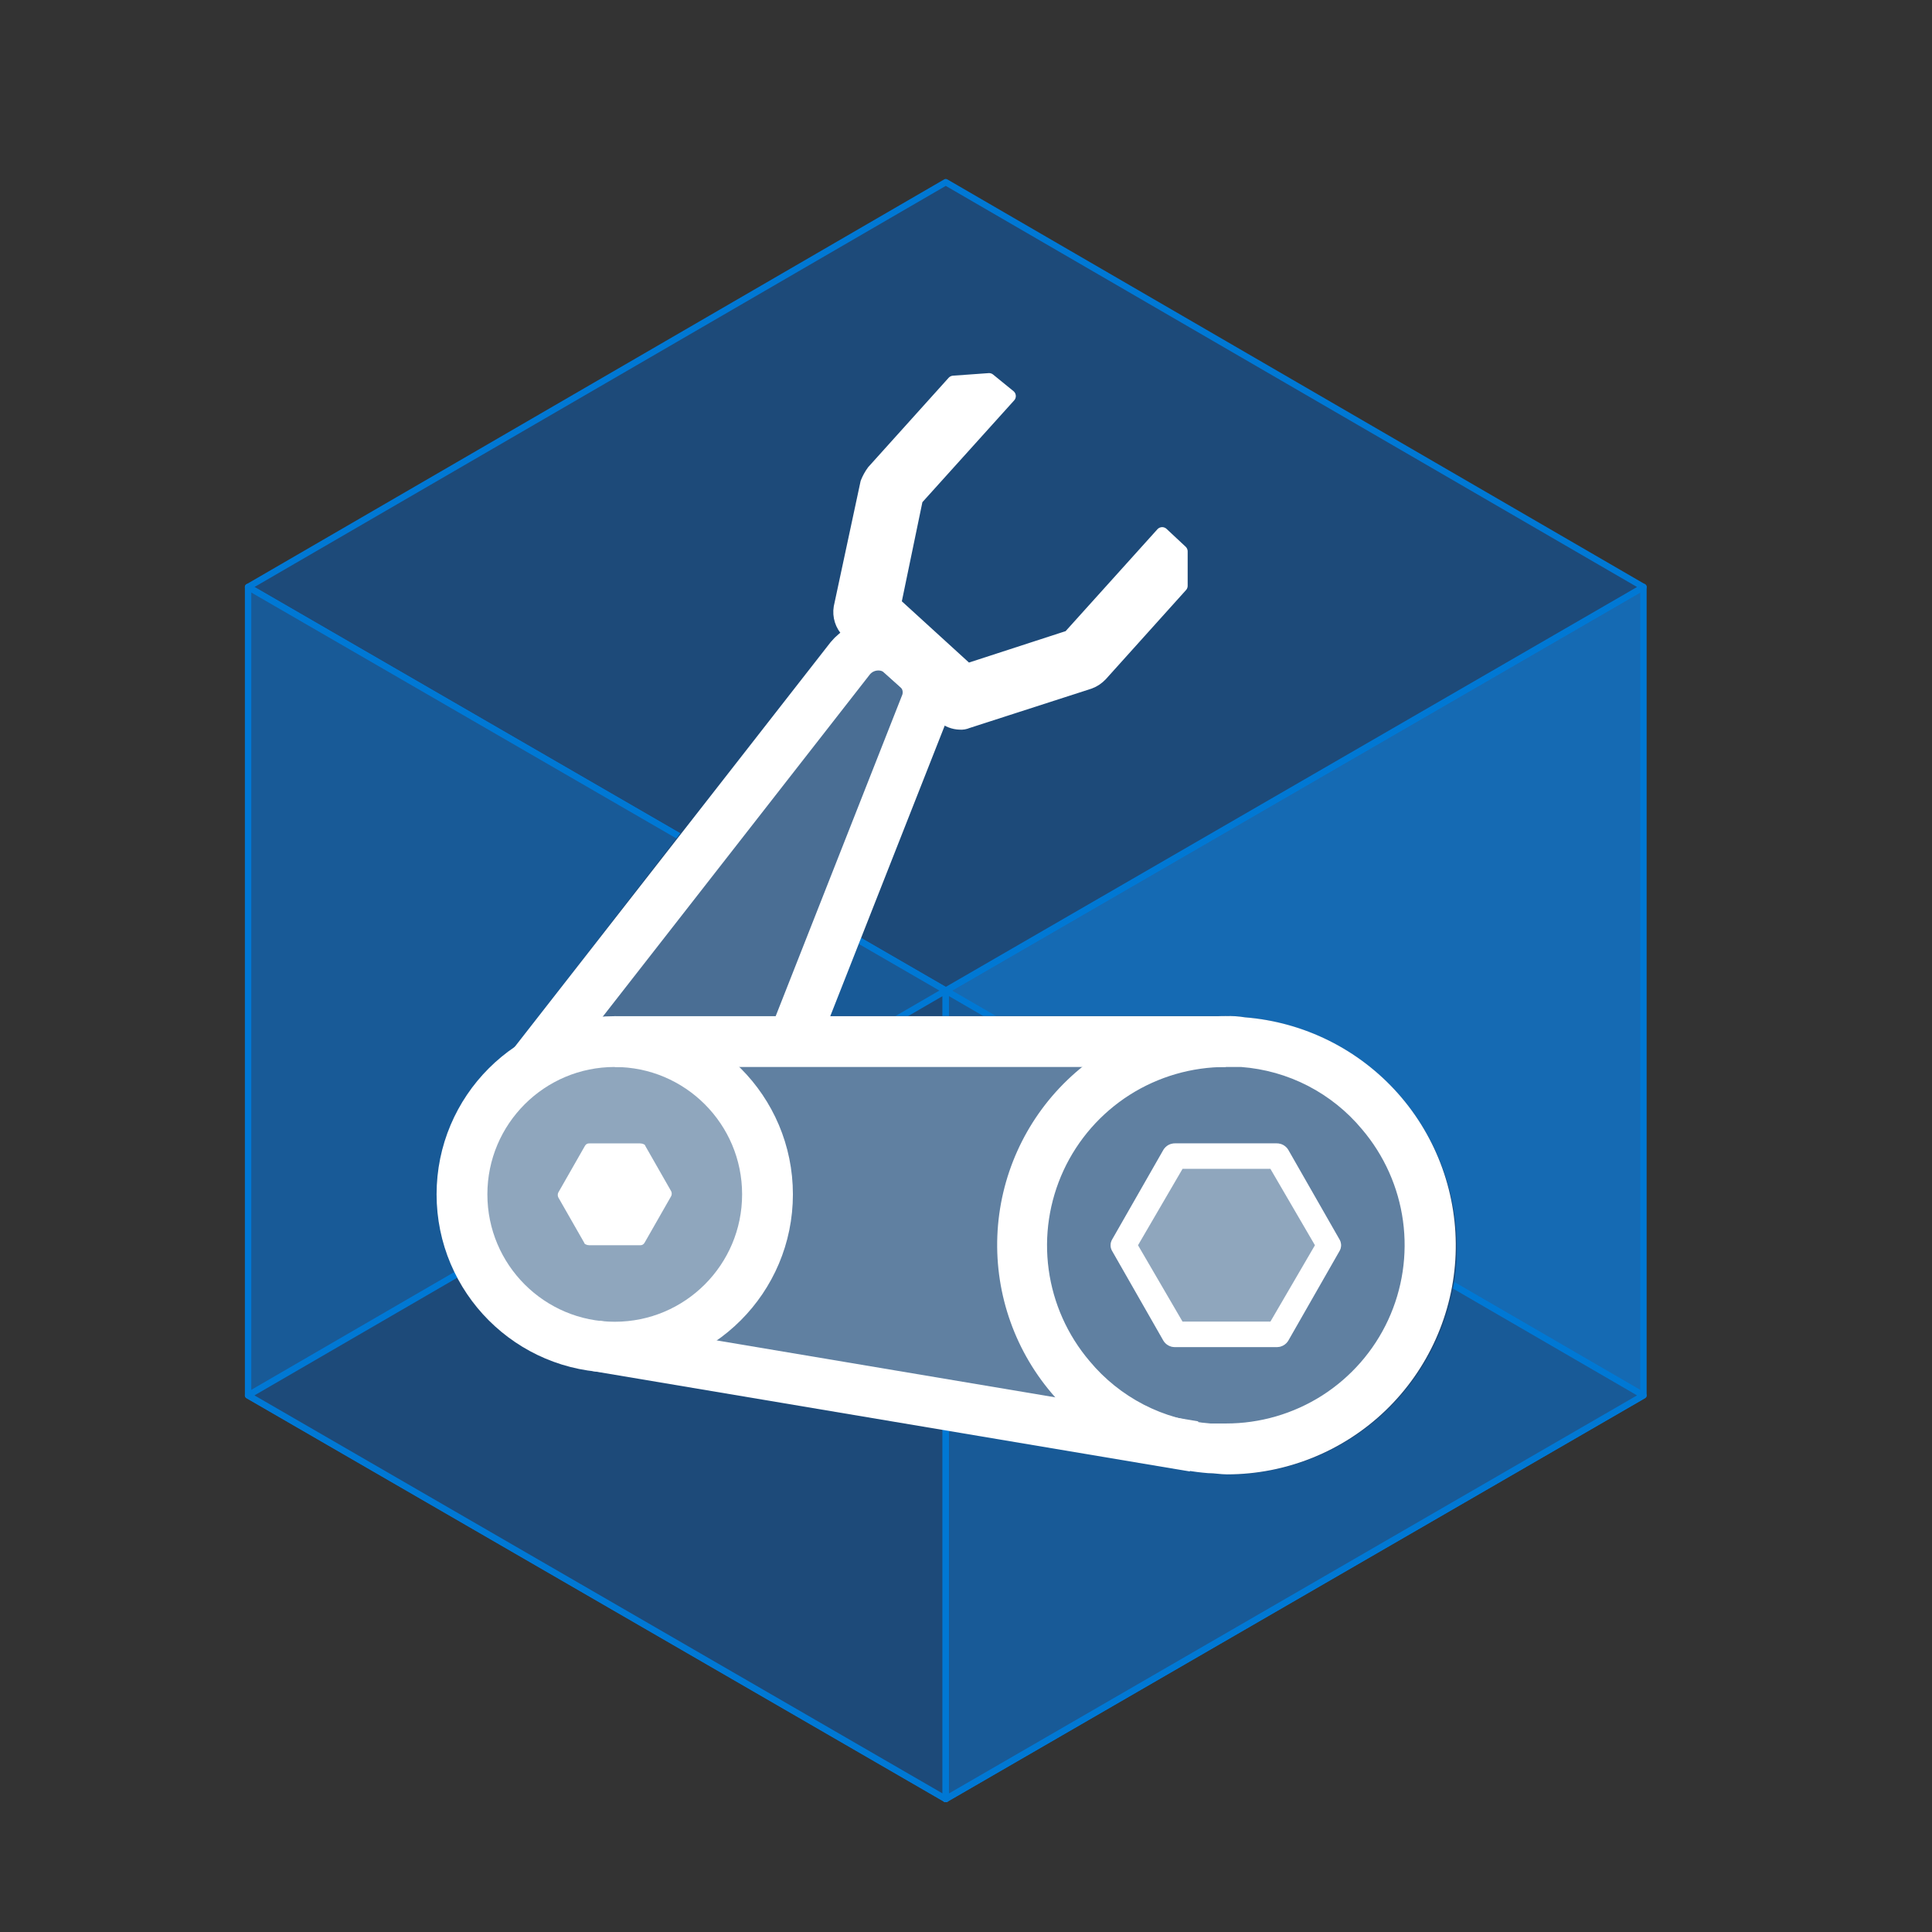 <svg width="160" height="160" viewBox="40 50 80 80" version="1.1" xmlns="http://www.w3.org/2000/svg"
    xmlns:xlink="http://www.w3.org/1999/xlink" xml:space="preserve" xmlns:serif="http://www.serif.com/"
    style="fill-rule:evenodd;clip-rule:evenodd;stroke-linejoin:round;">
    <rect x="40" y="50" width="80" height="80" fill="#333333" stroke="none"/>
    <g>
        <g transform="matrix(1.895,0,0,1.895,-71.828,18.355)">
            <path d="M94.923,29.525L94.923,47.19L79.678,56.009L79.678,38.344L94.923,29.525Z"
                style="fill:rgb(21,106,179);fill-rule:nonzero;stroke:rgb(0,120,212);stroke-width:0.14px;" />
        </g>
        <g transform="matrix(1.895,0,0,1.895,-71.828,18.355)">
            <path d="M94.923,29.526L79.678,38.345L64.433,29.526L79.678,20.68L94.923,29.526Z"
                style="fill:rgb(29,74,121);fill-rule:nonzero;stroke:rgb(0,120,212);stroke-width:0.14px;" />
        </g>
        <g transform="matrix(1.895,0,0,1.895,-71.828,18.355)">
            <path d="M79.678,38.344L79.678,56.009L64.433,47.19L64.433,29.525L79.678,38.344Z"
                style="fill:rgb(24,90,151);fill-rule:nonzero;stroke:rgb(0,120,212);stroke-width:0.14px;" />
        </g>
        <g transform="matrix(1.895,0,0,1.895,-71.828,18.355)">
            <path d="M64.433,47.19L79.678,38.344L79.678,56.009L64.433,47.19Z"
                style="fill:rgb(29,74,121);fill-rule:nonzero;stroke:rgb(0,120,212);stroke-width:0.14px;" />
        </g>
        <g transform="matrix(1.895,0,0,1.895,-71.828,18.355)">
            <path d="M94.923,47.19L79.678,38.344L79.678,56.009L94.923,47.19Z"
                style="fill:rgb(24,90,151);fill-rule:nonzero;stroke:rgb(0,120,212);stroke-width:0.14px;" />
        </g>
        <g transform="matrix(1.895,0,0,1.895,-71.828,18.355)">
            <path
                d="M86.215,38.929C86.078,38.906 85.938,38.896 85.798,38.901L77.146,38.901L79.678,32.53C79.769,32.557 79.862,32.576 79.956,32.586C80.013,32.59 80.07,32.581 80.123,32.558L82.794,31.696C82.889,31.66 82.975,31.603 83.044,31.529L84.797,29.581L84.741,28.802L84.324,28.441L82.293,30.694L80.067,31.417L78.454,29.971L78.927,27.69L80.958,25.436L80.54,25.047L79.761,25.103L78.009,27.05C77.952,27.127 77.905,27.211 77.87,27.3L77.285,30.026C77.27,30.122 77.277,30.219 77.306,30.311C77.335,30.402 77.385,30.486 77.452,30.555C77.452,30.555 77.174,30.639 77.119,30.722L70.247,39.596C69.773,39.919 69.377,40.344 69.088,40.84C68.799,41.336 68.625,41.89 68.578,42.462C68.498,43.46 68.805,44.452 69.438,45.229C70.07,46.006 70.978,46.51 71.972,46.635L85.047,48.832L85.047,48.804C85.186,48.832 85.297,48.86 85.436,48.888C85.576,48.888 85.715,48.916 85.854,48.916C87.108,48.915 88.317,48.443 89.24,47.593C90.162,46.742 90.731,45.576 90.833,44.326C90.928,43 90.496,41.69 89.632,40.68C88.767,39.669 87.54,39.04 86.215,38.929Z"
                style="fill:rgb(29,74,121);fill-rule:nonzero;" />
        </g>
        <g transform="matrix(1.895,0,0,1.895,-71.828,18.355)">
            <path
                d="M72.445,46.356C72.445,46.356 69.079,45.41 69.079,42.405C69.079,39.846 72.556,39.262 72.556,39.262L86.048,39.456C86.048,39.456 90.36,39.957 90.36,43.908C90.36,47.802 86.048,48.331 86.048,48.331L72.445,46.356Z"
                style="fill:white;fill-opacity:0.3;fill-rule:nonzero;" />
        </g>
        <g transform="matrix(1.895,0,0,1.895,-71.828,18.355)">
            <path
                d="M72.445,46.134C74.289,46.134 75.783,44.639 75.783,42.795C75.783,40.952 74.289,39.457 72.445,39.457C70.601,39.457 69.107,40.952 69.107,42.795C69.107,44.639 70.601,46.134 72.445,46.134Z"
                style="fill:white;fill-opacity:0.3;fill-rule:nonzero;" />
        </g>
        <g transform="matrix(1.895,0,0,1.895,-71.828,18.355)">
            <path d="M78.231,30.248L79.789,31.25L76.506,39.568L71.304,39.456L78.231,30.248Z"
                style="fill:white;fill-opacity:0.2;fill-rule:nonzero;" />
        </g>
        <g transform="matrix(1.895,0,0,1.895,-71.828,18.355)">
            <path
                d="M84.685,46.135L86.911,46.135C86.961,46.135 87.01,46.122 87.054,46.098C87.098,46.074 87.135,46.038 87.161,45.996L88.274,44.048C88.301,44.007 88.316,43.959 88.316,43.909C88.316,43.86 88.301,43.811 88.274,43.77L87.161,41.823C87.135,41.78 87.098,41.745 87.054,41.72C87.01,41.696 86.961,41.683 86.911,41.684L84.685,41.684C84.635,41.683 84.586,41.696 84.542,41.72C84.498,41.745 84.461,41.78 84.435,41.823L83.322,43.77C83.295,43.811 83.28,43.86 83.28,43.909C83.28,43.959 83.295,44.007 83.322,44.048L84.435,45.996C84.461,46.038 84.498,46.074 84.542,46.098C84.586,46.122 84.635,46.135 84.685,46.135Z"
                style="fill:white;fill-opacity:0.3;fill-rule:nonzero;" />
        </g>
        <g transform="matrix(1.895,0,0,1.895,-71.828,18.355)">
            <path
                d="M72.445,46.136C74.289,46.136 75.783,44.641 75.783,42.797C75.783,40.954 74.289,39.459 72.445,39.459C70.601,39.459 69.107,40.954 69.107,42.797C69.107,44.641 70.601,46.136 72.445,46.136Z"
                style="fill:none;fill-rule:nonzero;stroke:white;stroke-width:1.11px;" />
        </g>
        <g transform="matrix(1.895,0,0,1.895,-71.828,18.355)">
            <path
                d="M71.888,43.909L73.001,43.909C73.057,43.909 73.085,43.881 73.113,43.826L73.669,42.852C73.683,42.831 73.69,42.807 73.69,42.783C73.69,42.758 73.683,42.734 73.669,42.713L73.113,41.739C73.113,41.711 73.057,41.684 73.001,41.684L71.888,41.684C71.833,41.684 71.805,41.711 71.777,41.767L71.221,42.741C71.207,42.761 71.2,42.786 71.2,42.81C71.2,42.835 71.207,42.859 71.221,42.88L71.777,43.853C71.777,43.881 71.833,43.909 71.888,43.909Z"
                style="fill:white;fill-rule:nonzero;" />
        </g>
        <g transform="matrix(1.895,0,0,1.895,-71.828,18.355)">
            <path
                d="M85.798,38.902L85.798,40.014L86.132,40.014C86.641,40.052 87.138,40.192 87.592,40.426C88.046,40.661 88.449,40.984 88.775,41.377C89.258,41.945 89.568,42.639 89.669,43.377C89.77,44.116 89.657,44.867 89.344,45.544C89.031,46.22 88.53,46.792 87.902,47.193C87.273,47.593 86.543,47.805 85.798,47.804L85.464,47.804C84.955,47.766 84.458,47.626 84.004,47.392C83.55,47.157 83.147,46.834 82.821,46.441C82.338,45.873 82.028,45.179 81.927,44.441C81.826,43.702 81.939,42.951 82.252,42.274C82.565,41.598 83.066,41.026 83.694,40.625C84.323,40.225 85.053,40.013 85.798,40.014L85.798,38.902ZM85.798,38.902C84.506,38.903 83.265,39.404 82.334,40.3C81.403,41.196 80.856,42.417 80.805,43.708C80.755,44.999 81.206,46.259 82.064,47.225C82.922,48.191 84.121,48.787 85.409,48.889C85.548,48.889 85.687,48.916 85.826,48.916C87.118,48.915 88.359,48.414 89.29,47.518C90.22,46.622 90.768,45.401 90.819,44.11C90.869,42.819 90.418,41.559 89.56,40.593C88.702,39.627 87.503,39.031 86.215,38.929C86.078,38.906 85.938,38.897 85.798,38.902Z"
                style="fill:white;fill-rule:nonzero;" />
        </g>
        <g transform="matrix(1.895,0,0,1.895,-71.828,18.355)">
            <path
                d="M86.772,42.24L87.745,43.909L86.772,45.578L84.852,45.578L83.879,43.909L84.852,42.24L86.772,42.24ZM86.911,41.684L84.685,41.684C84.635,41.683 84.586,41.696 84.542,41.72C84.498,41.745 84.461,41.78 84.435,41.823L83.322,43.77C83.295,43.811 83.28,43.86 83.28,43.909C83.28,43.959 83.295,44.007 83.322,44.048L84.435,45.996C84.461,46.038 84.498,46.074 84.542,46.098C84.586,46.122 84.635,46.135 84.685,46.135L86.911,46.135C86.961,46.135 87.01,46.122 87.054,46.098C87.098,46.074 87.135,46.038 87.161,45.996L88.274,44.048C88.301,44.007 88.316,43.959 88.316,43.909C88.316,43.86 88.301,43.811 88.274,43.77L87.161,41.823C87.135,41.78 87.098,41.745 87.054,41.72C87.01,41.696 86.961,41.683 86.911,41.684Z"
                style="fill:white;fill-rule:nonzero;" />
        </g>
        <g transform="matrix(1.895,0,0,1.895,-71.828,18.355)">
            <path d="M72.028,46.107L85.103,48.305"
                style="fill:none;fill-rule:nonzero;stroke:white;stroke-width:1.11px;stroke-linejoin:miter;stroke-miterlimit:10;" />
        </g>
        <g transform="matrix(1.895,0,0,1.895,-71.828,18.355)">
            <path d="M85.798,39.459L72.445,39.459"
                style="fill:none;fill-rule:nonzero;stroke:white;stroke-width:1.11px;stroke-linejoin:miter;stroke-miterlimit:10;" />
        </g>
        <g transform="matrix(1.895,0,0,1.895,-71.828,18.355)">
            <path
                d="M70.664,39.958L77.591,31.084C77.725,30.922 77.916,30.82 78.125,30.799C78.333,30.778 78.542,30.84 78.704,30.973L79.038,31.279C79.156,31.378 79.238,31.513 79.273,31.664C79.308,31.814 79.294,31.972 79.233,32.113L76.34,39.457"
                style="fill:none;fill-rule:nonzero;stroke:white;stroke-width:1.11px;" />
        </g>
        <g transform="matrix(1.895,0,0,1.895,-71.828,18.355)">
            <path
                d="M84.824,28.748L84.407,28.358L82.376,30.612L80.151,31.335L78.565,29.888L79.038,27.607L81.069,25.354L80.624,24.992L79.845,25.048L78.092,26.995C78.035,27.072 77.989,27.157 77.953,27.246L77.369,29.972C77.353,30.067 77.36,30.164 77.389,30.256C77.418,30.348 77.469,30.432 77.536,30.5L79.622,32.364C79.724,32.45 79.851,32.499 79.984,32.503C80.041,32.508 80.098,32.498 80.151,32.475L82.821,31.613C82.917,31.578 83.002,31.52 83.072,31.446L84.824,29.499L84.824,28.748Z"
                style="fill:white;fill-rule:nonzero;stroke:white;stroke-width:0.28px;stroke-linejoin:miter;stroke-miterlimit:10;" />
        </g>
    </g>
    <defs>
        <linearGradient id="_Linear1" x1="0" y1="0" x2="1" y2="0" gradientUnits="userSpaceOnUse"
            gradientTransform="matrix(1.04961e-14,171.415,-171.415,1.04961e-14,79.678,8.279)">
            <stop offset="0" style="stop-color:rgb(0,171,222);stop-opacity:1" />
            <stop offset="1" style="stop-color:rgb(0,126,216);stop-opacity:1" />
        </linearGradient>
        <linearGradient id="_Linear2" x1="0" y1="0" x2="1" y2="0" gradientUnits="userSpaceOnUse"
            gradientTransform="matrix(2.18039e-15,-35.608,35.608,2.18039e-15,79.678,56.148)">
            <stop offset="0" style="stop-color:rgb(29,74,121);stop-opacity:1" />
            <stop offset="1" style="stop-color:rgb(69,202,242);stop-opacity:1" />
        </linearGradient>
    </defs>
</svg>